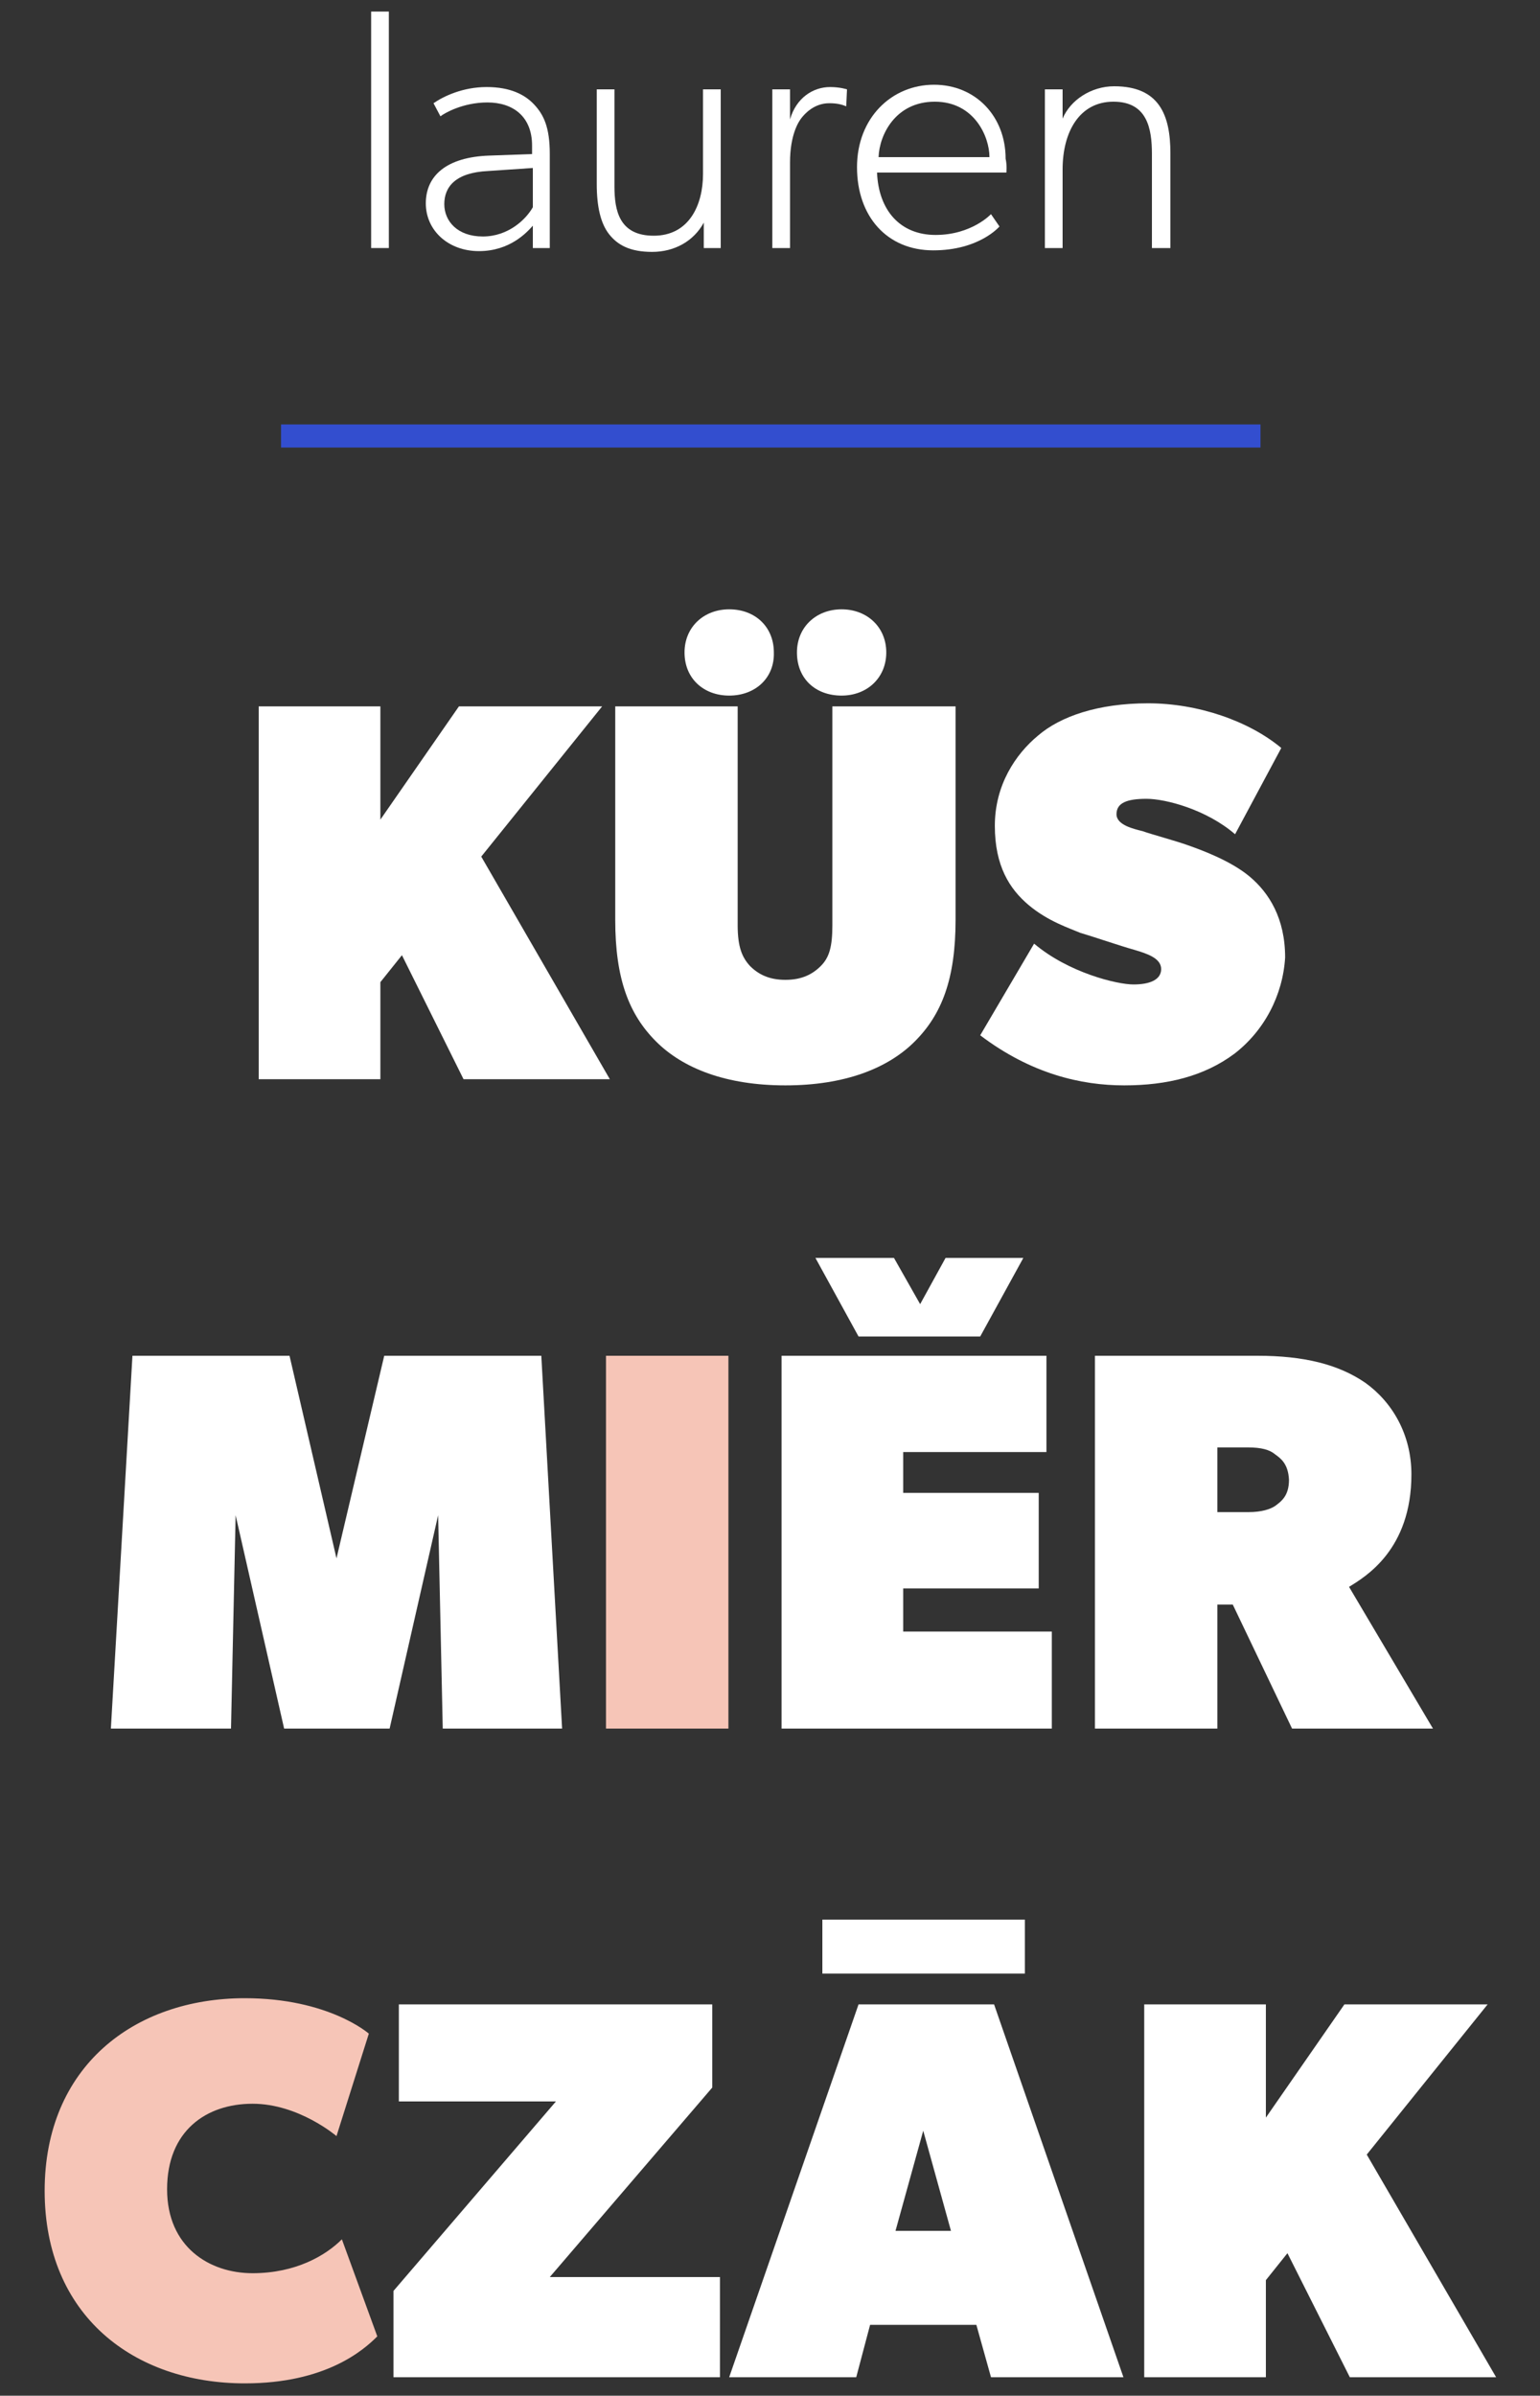 <?xml version="1.0" encoding="utf-8"?>
<!-- Generator: Adobe Illustrator 20.0.0, SVG Export Plug-In . SVG Version: 6.00 Build 0)  -->
<svg version="1.1" id="Layer_1" xmlns="http://www.w3.org/2000/svg" xmlns:xlink="http://www.w3.org/1999/xlink" x="0px" y="0px"
	 viewBox="0 0 200 311" style="enable-background:new 0 0 200 311;" xml:space="preserve">
<rect x="0" y="0" width="200" height="311" fill="#333333" stroke="none"/>
<style type="text/css">
	.st0{fill:#FFFFFF;}
	.st1{fill:#F6C5B7;}
	.st2{fill:none;stroke:#334ECF;stroke-width:3;stroke-miterlimit:10;}
</style>
<g>
	<path class="st0" d="M50.5,32.2h-2.3V1.5h2.3V32.2z"/>
	<path class="st0" d="M71.6,32.2h-2.4v-2.9c-0.8,0.9-3,3.3-7,3.3s-6.9-2.7-6.9-6.2c0-3.6,2.7-6,8.2-6.2l5.6-0.2v-1.1
		c0-3.8-2.5-5.6-5.8-5.6c-3.2,0-5.6,1.4-6.1,1.8l-0.9-1.7c1.3-0.9,3.8-2.1,6.9-2.1s5,1,6.2,2.3c1.2,1.3,2,2.9,2,6.4V32.2z
		 M69.3,21.8l-5.9,0.4c-4.3,0.2-5.7,2.1-5.7,4.3c0,2.2,1.7,4.2,5,4.2s5.6-2.2,6.5-3.8V21.8z"/>
	<path class="st0" d="M93.7,32.2h-2.3v-3.3c-1.3,2.4-3.8,3.8-6.7,3.8c-2.9,0-4.5-0.9-5.6-2.3c-1.1-1.4-1.6-3.6-1.6-6.5V11.6h2.3
		v12.6c0,3.1,0.6,6.4,5.1,6.4c4.6,0,6.4-4,6.4-8V11.6h2.3V32.2z"/>
	<path class="st0" d="M109.9,13.8c-0.5-0.2-1.1-0.4-2.2-0.4c-2,0-3.2,1.4-3.6,1.9c-0.4,0.5-1.5,2.2-1.5,5.8v11.1h-2.3V11.6h2.3v3.9
		c0.8-2.8,3-4.2,5.2-4.2c1.3,0,2.2,0.3,2.2,0.3L109.9,13.8z"/>
	<path class="st0" d="M130.7,22.4h-16.8c0.2,4.9,3,8.1,7.6,8.1c4.7,0,7.2-2.7,7.2-2.7l1.1,1.6c0,0-2.6,3.1-8.6,3.1
		c-6,0-9.9-4.4-9.9-10.8c0-6.4,4.5-10.7,10-10.7c5.4,0,9.3,4.1,9.3,9.6C130.8,21.5,130.7,22.4,130.7,22.4z M128.5,20.4
		c0-2.7-2-7.2-7.1-7.2c-5.1,0-7.2,4.3-7.3,7.2H128.5z"/>
	<path class="st0" d="M152,32.2h-2.4V20c0-3.3-0.6-6.8-5-6.8c-4.4,0-6.6,3.9-6.6,8.8v10.2h-2.3V11.6h2.3v3.8c1-2.4,3.7-4.2,6.7-4.2
		c5.9,0,7.3,3.8,7.3,8.7V32.2z"/>
</g>
<path class="st0" d="M79.2,140.1h-19L52.2,124l-2.8,3.5v12.6H33.6V91.7h15.8v14.7l10.2-14.7h18.6l-15.7,19.5L79.2,140.1z"/>
<path class="st0" d="M124.1,119.4c0,7.7-1.8,12.3-5.3,15.8c-3.5,3.5-9.1,5.7-16.8,5.7s-13.3-2.2-16.8-5.7c-3.5-3.5-5.3-8.1-5.3-15.8
	V91.7h15.9v28.4c0,2.9,0.6,4.2,1.6,5.3c1.1,1.1,2.5,1.8,4.6,1.8s3.5-0.7,4.6-1.8c1.1-1.1,1.5-2.5,1.5-5.3V91.7h16V119.4z M94.7,90.3
	c-3.3,0-5.8-2.2-5.8-5.6c0-3.3,2.5-5.6,5.8-5.6c3.4,0,5.8,2.3,5.8,5.6C100.6,88,98.1,90.3,94.7,90.3z M109.3,90.3
	c-3.4,0-5.8-2.2-5.8-5.6c0-3.3,2.5-5.6,5.8-5.6c3.3,0,5.8,2.3,5.8,5.6C115.1,88,112.6,90.3,109.3,90.3z"/>
<path class="st0" d="M160.3,136.8c-3.9,2.9-8.7,4.1-14.3,4.1s-12.1-1.5-18.7-6.5l7-11.9c4.5,3.8,10.8,5.3,12.9,5.3
	c2.1,0,3.6-0.6,3.6-2s-1.8-2-3.5-2.5c-1.8-0.5-5.6-1.8-7-2.2c-1.4-0.6-4.2-1.5-6.7-3.6c-2.5-2.1-4.4-5.1-4.4-10.3
	c0-5.3,2.7-9.3,5.6-11.7c2.9-2.5,7.8-4.2,14.3-4.2s13.1,2.3,17.3,5.8l-6,11.2c-3.7-3.2-9-4.6-11.5-4.6s-3.9,0.5-3.9,2
	c0,1.4,2.2,1.9,3.4,2.2c1.1,0.4,4.1,1.2,5.8,1.8c1.7,0.6,5.6,2,8.1,4.1c2.5,2.1,4.6,5.4,4.6,10.5
	C166.6,129.2,164.2,133.8,160.3,136.8z"/>
<path class="st0" d="M73,224.4H57.5l-0.6-27.7l-6.3,27.7H36.9l-6.3-27.7L30,224.4H14.4l2.8-48.4h20.4l6.1,26.3l6.2-26.3h20.4
	L73,224.4z"/>
<path class="st1" d="M94.5,224.4H78.7v-48.4h15.9V224.4z"/>
<path class="st0" d="M136.6,224.4h-35.1v-48.4h34.4v12.5h-18.6v5.3h17.6v12.4h-17.6v5.6h19.3V224.4z M132.9,163.3l-5.6,10.2h-15.8
	l-5.6-10.2h10.2l3.4,6l3.3-6H132.9z"/>
<path class="st0" d="M186.1,224.4h-18.3l-7.7-16.1h-2v16.1h-15.9v-48.4h21.1c6,0,10.5,1.1,14,3.5c3.5,2.5,6,6.7,6,11.9
	c0,9.8-6,13.3-8.1,14.6L186.1,224.4z M165.6,188.8c-0.7-0.6-1.8-0.9-3.5-0.9h-4v8.4h4c1.8,0,2.9-0.4,3.5-0.8
	c0.8-0.6,1.8-1.3,1.8-3.4C167.3,190,166.3,189.3,165.6,188.8z"/>
<path class="st1" d="M49,303.3c-1.8,1.8-6.7,6.1-17.2,6.1c-14.4,0-26-8.8-26-25c0-16.1,11.6-25,26-25c10.9,0,16.1,4.6,16.1,4.6
	l-4.2,13.3c0,0-4.9-4.2-10.9-4.2s-11.1,3.5-11.1,11.1c0,7.5,5.5,10.9,11.1,10.9s9.5-2.3,11.6-4.4L49,303.3z"/>
<path class="st0" d="M93.6,308.6H51.1v-11.2l21.1-24.6H51.8v-12.6h40.7V271l-21.1,24.6h22.1V308.6z"/>
<path class="st0" d="M145.9,308.6h-17.2l-1.9-6.8H113l-1.8,6.8H94.7l16.8-48.4h17.6L145.9,308.6z M133.1,256.2h-26.3v-7h26.3V256.2z
	 M123.5,289.6l-3.6-13l-3.6,13H123.5z"/>
<path class="st0" d="M194.3,308.6h-19l-8.1-16.1l-2.8,3.5v12.6h-15.8v-48.4h15.8v14.7l10.2-14.7h18.6l-15.7,19.5L194.3,308.6z"/>
<line class="st2" x1="36.5" y1="56.6" x2="163.7" y2="56.6"/>
</svg>
